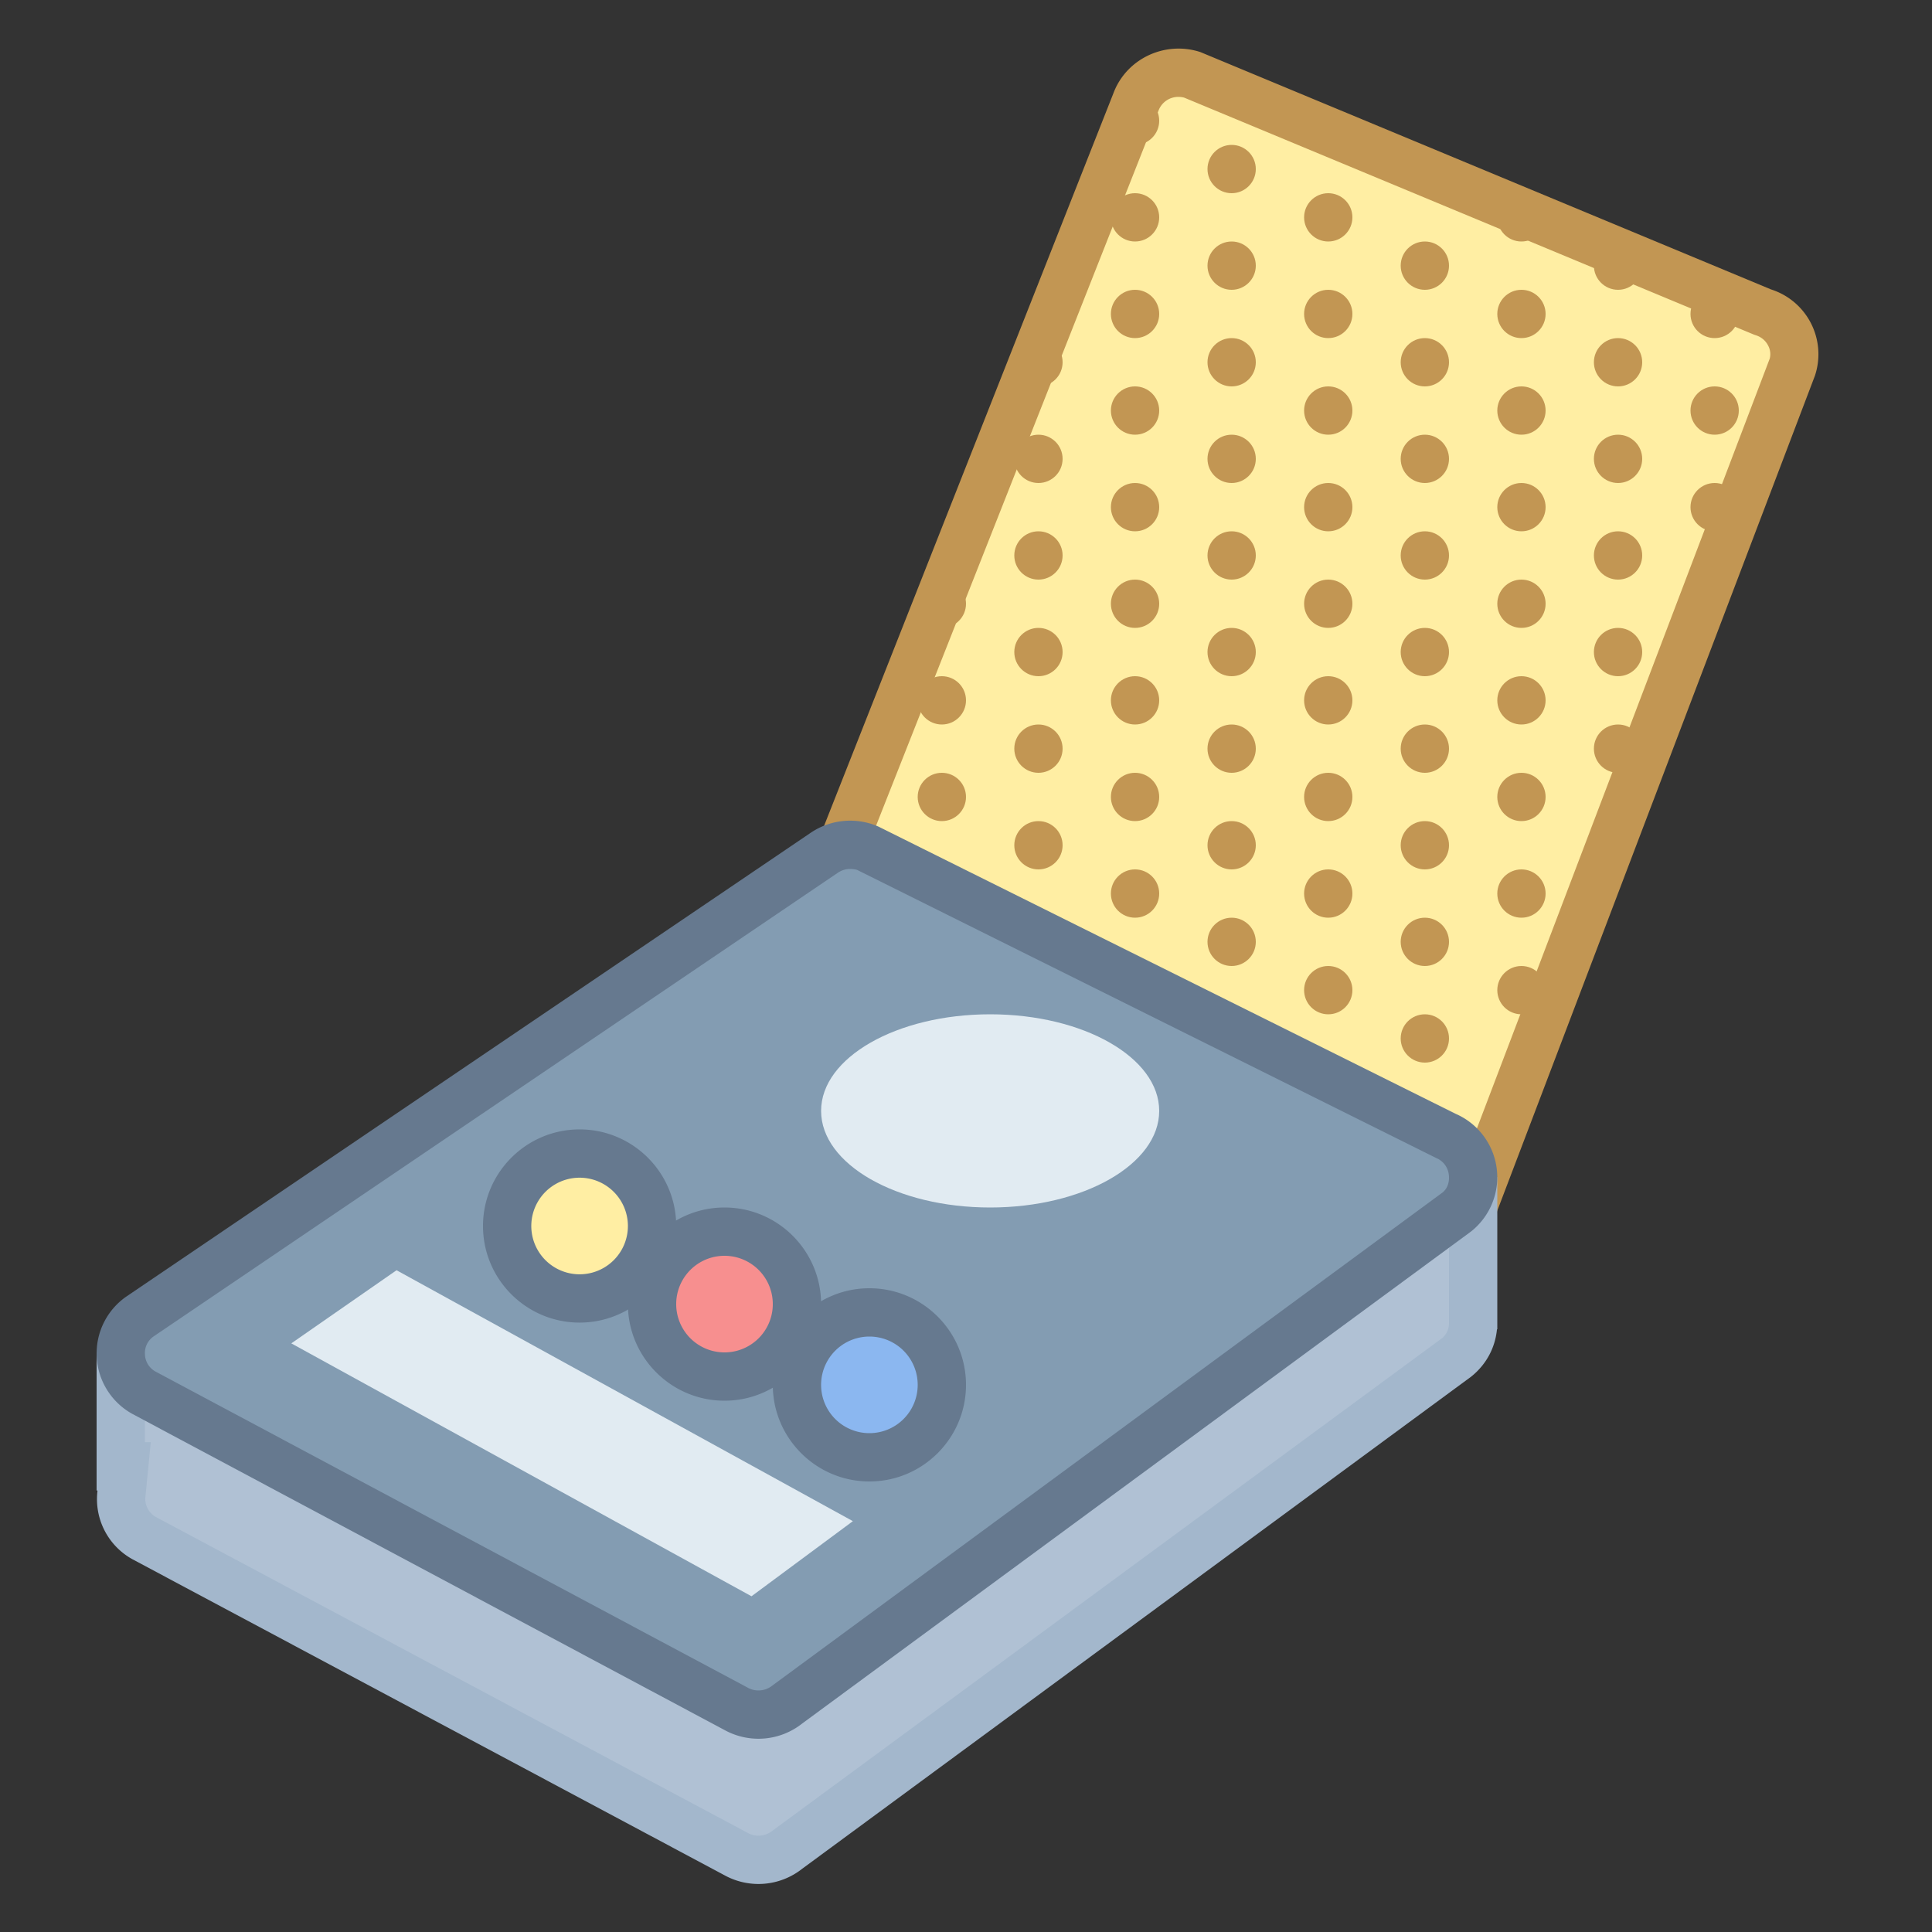 <svg viewBox="0 0 40 40" xmlns="http://www.w3.org/2000/svg"><rect x="0" y="0" width="40" height="40" fill="#333333" stroke="none"/><path d="M29.498 25.896a.94.94 0 01-.382-.081l-11.949-5.22a.91.91 0 01-.498-1.143L23.515 2.12a.943.943 0 011.184-.566l11.776 4.899a.956.956 0 01.58.479.88.88 0 01.047.686l-6.708 17.633a.941.941 0 01-.896.645z" fill="#ffeea3"></path><path d="M24.4 2.006c.039 0 .078.005.116.015l11.767 4.894.036.015.037.012c.151.05.223.155.252.214a.373.373 0 01.033.267l-6.727 17.685a.436.436 0 01-.417.288.445.445 0 01-.182-.039l-11.948-5.22c-.205-.09-.304-.309-.237-.49l6.858-17.363a.437.437 0 01.412-.278m0-1c-.588 0-1.139.358-1.35.93L16.2 19.279a1.405 1.405 0 00.767 1.774l11.948 5.22c.19.083.388.122.583.122.598 0 1.162-.37 1.364-.966l6.714-17.65a1.408 1.408 0 00-.909-1.787L24.855 1.079a1.443 1.443 0 00-.455-.073z" fill="#c29653"></path><path d="M15.703 38.506a.953.953 0 01-.461-.119L2.98 31.843a.92.92 0 01-.465-.926l.065-.558H2.5v-1.918l28-3.504v2.5l-.004.037a.926.926 0 01-.351.639L16.312 38.288a.974.974 0 01-.609.218z" fill="#b0c1d4"></path><path d="M30 25.504v1.903l-.002.021a.4.4 0 01-.134.272L15.986 37.908a.458.458 0 01-.515.035L3.228 31.408a.429.429 0 01-.216-.434l.11-1.115H3v-.977l27-3.378m1-1.133L2 28v2.86h.019a1.421 1.421 0 00.726 1.424L15 38.825a1.458 1.458 0 001.608-.134l13.848-10.187c.327-.26.502-.616.537-.982H31v-3.151z" fill="#a3b7cc"></path><path d="M15.703 35.499a.957.957 0 01-.462-.119L2.98 28.836c-.285-.158-.462-.438-.479-.768s.129-.626.402-.815l14.149-9.588a.957.957 0 01.936-.092l11.929 5.936c.326.145.533.42.575.748a.915.915 0 01-.347.849L16.312 35.281a.98.98 0 01-.609.218z" fill="#839cb2"></path><path d="M17.603 17.991c.064 0 .126.013.142.019l11.991 5.966a.424.424 0 01.26.344c.012.09.006.261-.133.372L15.986 34.901a.458.458 0 01-.515.035L3.228 28.401a.422.422 0 01-.227-.359.416.416 0 01.178-.372l14.164-9.598a.452.452 0 01.26-.081m-.001-1c-.293 0-.583.088-.831.26L2.618 26.842a1.432 1.432 0 00.127 2.434L15 35.818a1.458 1.458 0 001.608-.134l13.848-10.187a1.432 1.432 0 00-.317-2.436L18.19 17.115a1.454 1.454 0 00-.588-.124z" fill="#66798f"></path><circle cx="12" cy="25.383" r="1.5" fill="#ffeea3"></circle><path d="M12 24.383a1 1 0 110 2 1 1 0 010-2m0-1c-1.103 0-2 .897-2 2s.897 2 2 2 2-.897 2-2-.897-2-2-2z" fill="#66798f"></path><circle cx="15" cy="27" r="1.5" fill="#f78f8f"></circle><path d="M15 26a1 1 0 110 2 1 1 0 010-2m0-1c-1.103 0-2 .897-2 2s.897 2 2 2 2-.897 2-2-.897-2-2-2z" fill="#66798f"></path><circle cx="18" cy="28.672" r="1.5" fill="#8bb7f0"></circle><path d="M18 27.672a1 1 0 110 2 1 1 0 010-2m0-1c-1.103 0-2 .897-2 2s.897 2 2 2 2-.897 2-2-.897-2-2-2z" fill="#66798f"></path><ellipse cx="20.5" cy="23" rx="3.5" ry="2" fill="#e1ebf2"/><path fill="#e1ebf2" d="M15.559 33.049l2.099-1.555-9.448-5.195-2.179 1.514z"></path><circle cx="21.5" cy="13.5" r=".5" fill="#c29653"></circle><circle cx="23.5" cy="14.5" r=".5" fill="#c29653"></circle><circle cx="25.5" cy="15.5" r=".5" fill="#c29653"></circle><circle cx="27.5" cy="16.5" r=".5" fill="#c29653"></circle><circle cx="27.5" cy="14.5" r=".5" fill="#c29653"></circle><circle cx="25.5" cy="13.5" r=".5" fill="#c29653"></circle><circle cx="23.5" cy="12.5" r=".5" fill="#c29653"></circle><circle cx="21.5" cy="11.5" r=".5" fill="#c29653"></circle><circle cx="29.5" cy="15.5" r=".5" fill="#c29653"></circle><circle cx="29.5" cy="13.5" r=".5" fill="#c29653"></circle><circle cx="27.5" cy="12.5" r=".5" fill="#c29653"></circle><circle cx="25.5" cy="11.5" r=".5" fill="#c29653"></circle><circle cx="23.5" cy="10.5" r=".5" fill="#c29653"></circle><circle cx="21.5" cy="9.5" r=".5" fill="#c29653"></circle><circle cx="23.5" cy="8.5" r=".5" fill="#c29653"></circle><circle cx="25.5" cy="9.5" r=".5" fill="#c29653"></circle><circle cx="27.5" cy="10.5" r=".5" fill="#c29653"></circle><circle cx="29.5" cy="11.5" r=".5" fill="#c29653"></circle><circle cx="29.5" cy="9.5" r=".5" fill="#c29653"></circle><circle cx="31.5" cy="10.5" r=".5" fill="#c29653"></circle><circle cx="27.5" cy="8.5" r=".5" fill="#c29653"></circle><circle cx="25.5" cy="7.5" r=".5" fill="#c29653"></circle><circle cx="23.5" cy="6.5" r=".5" fill="#c29653"></circle><circle cx="23.5" cy="4.5" r=".5" fill="#c29653"></circle><circle cx="25.5" cy="5.5" r=".5" fill="#c29653"></circle><circle cx="27.5" cy="6.5" r=".5" fill="#c29653"></circle><circle cx="29.5" cy="7.5" r=".5" fill="#c29653"></circle><circle cx="31.5" cy="8.5" r=".5" fill="#c29653"></circle><circle cx="31.5" cy="6.5" r=".5" fill="#c29653"></circle><circle cx="31.5" cy="16.5" r=".5" fill="#c29653"></circle><circle cx="31.5" cy="14.5" r=".5" fill="#c29653"></circle><circle cx="35.5" cy="8.5" r=".5" fill="#c29653"></circle><circle cx="35.5" cy="6.5" r=".5" fill="#c29653"></circle><circle cx="33.5" cy="5.5" r=".5" fill="#c29653"></circle><circle cx="31.5" cy="4.5" r=".5" fill="#c29653"></circle><circle cx="33.5" cy="13.5" r=".5" fill="#c29653"></circle><circle cx="35.5" cy="10.5" r=".5" fill="#c29653"></circle><circle cx="31.5" cy="12.5" r=".5" fill="#c29653"></circle><circle cx="33.5" cy="11.5" r=".5" fill="#c29653"></circle><circle cx="33.5" cy="9.5" r=".5" fill="#c29653"></circle><circle cx="33.5" cy="7.5" r=".5" fill="#c29653"></circle><circle cx="29.5" cy="21.5" r=".5" fill="#c29653"></circle><circle cx="29.5" cy="19.5" r=".5" fill="#c29653"></circle><circle cx="29.5" cy="17.5" r=".5" fill="#c29653"></circle><circle cx="29.5" cy="5.5" r=".5" fill="#c29653"></circle><circle cx="27.5" cy="4.5" r=".5" fill="#c29653"></circle><circle cx="25.5" cy="3.5" r=".5" fill="#c29653"></circle><circle cx="33.5" cy="15.5" r=".5" fill="#c29653"></circle><circle cx="31.5" cy="18.5" r=".5" fill="#c29653"></circle><circle cx="31.5" cy="20.5" r=".5" fill="#c29653"></circle><circle cx="27.5" cy="18.5" r=".5" fill="#c29653"></circle><circle cx="27.5" cy="20.5" r=".5" fill="#c29653"></circle><circle cx="25.5" cy="19.5" r=".5" fill="#c29653"></circle><circle cx="25.5" cy="17.5" r=".5" fill="#c29653"></circle><circle cx="23.5" cy="16.5" r=".5" fill="#c29653"></circle><circle cx="23.5" cy="18.5" r=".5" fill="#c29653"></circle><circle cx="21.5" cy="15.5" r=".5" fill="#c29653"></circle><g><circle cx="21.5" cy="17.5" r=".5" fill="#c29653"></circle></g><g><circle cx="19.5" cy="14.5" r=".5" fill="#c29653"></circle></g><g><circle cx="19.5" cy="16.5" r=".5" fill="#c29653"></circle></g><g><circle cx="21.5" cy="7.5" r=".5" fill="#c29653"></circle></g><g><circle cx="23.5" cy="2.5" r=".5" fill="#c29653"></circle></g><g><circle cx="19.5" cy="12.5" r=".5" fill="#c29653"></circle></g></svg>
